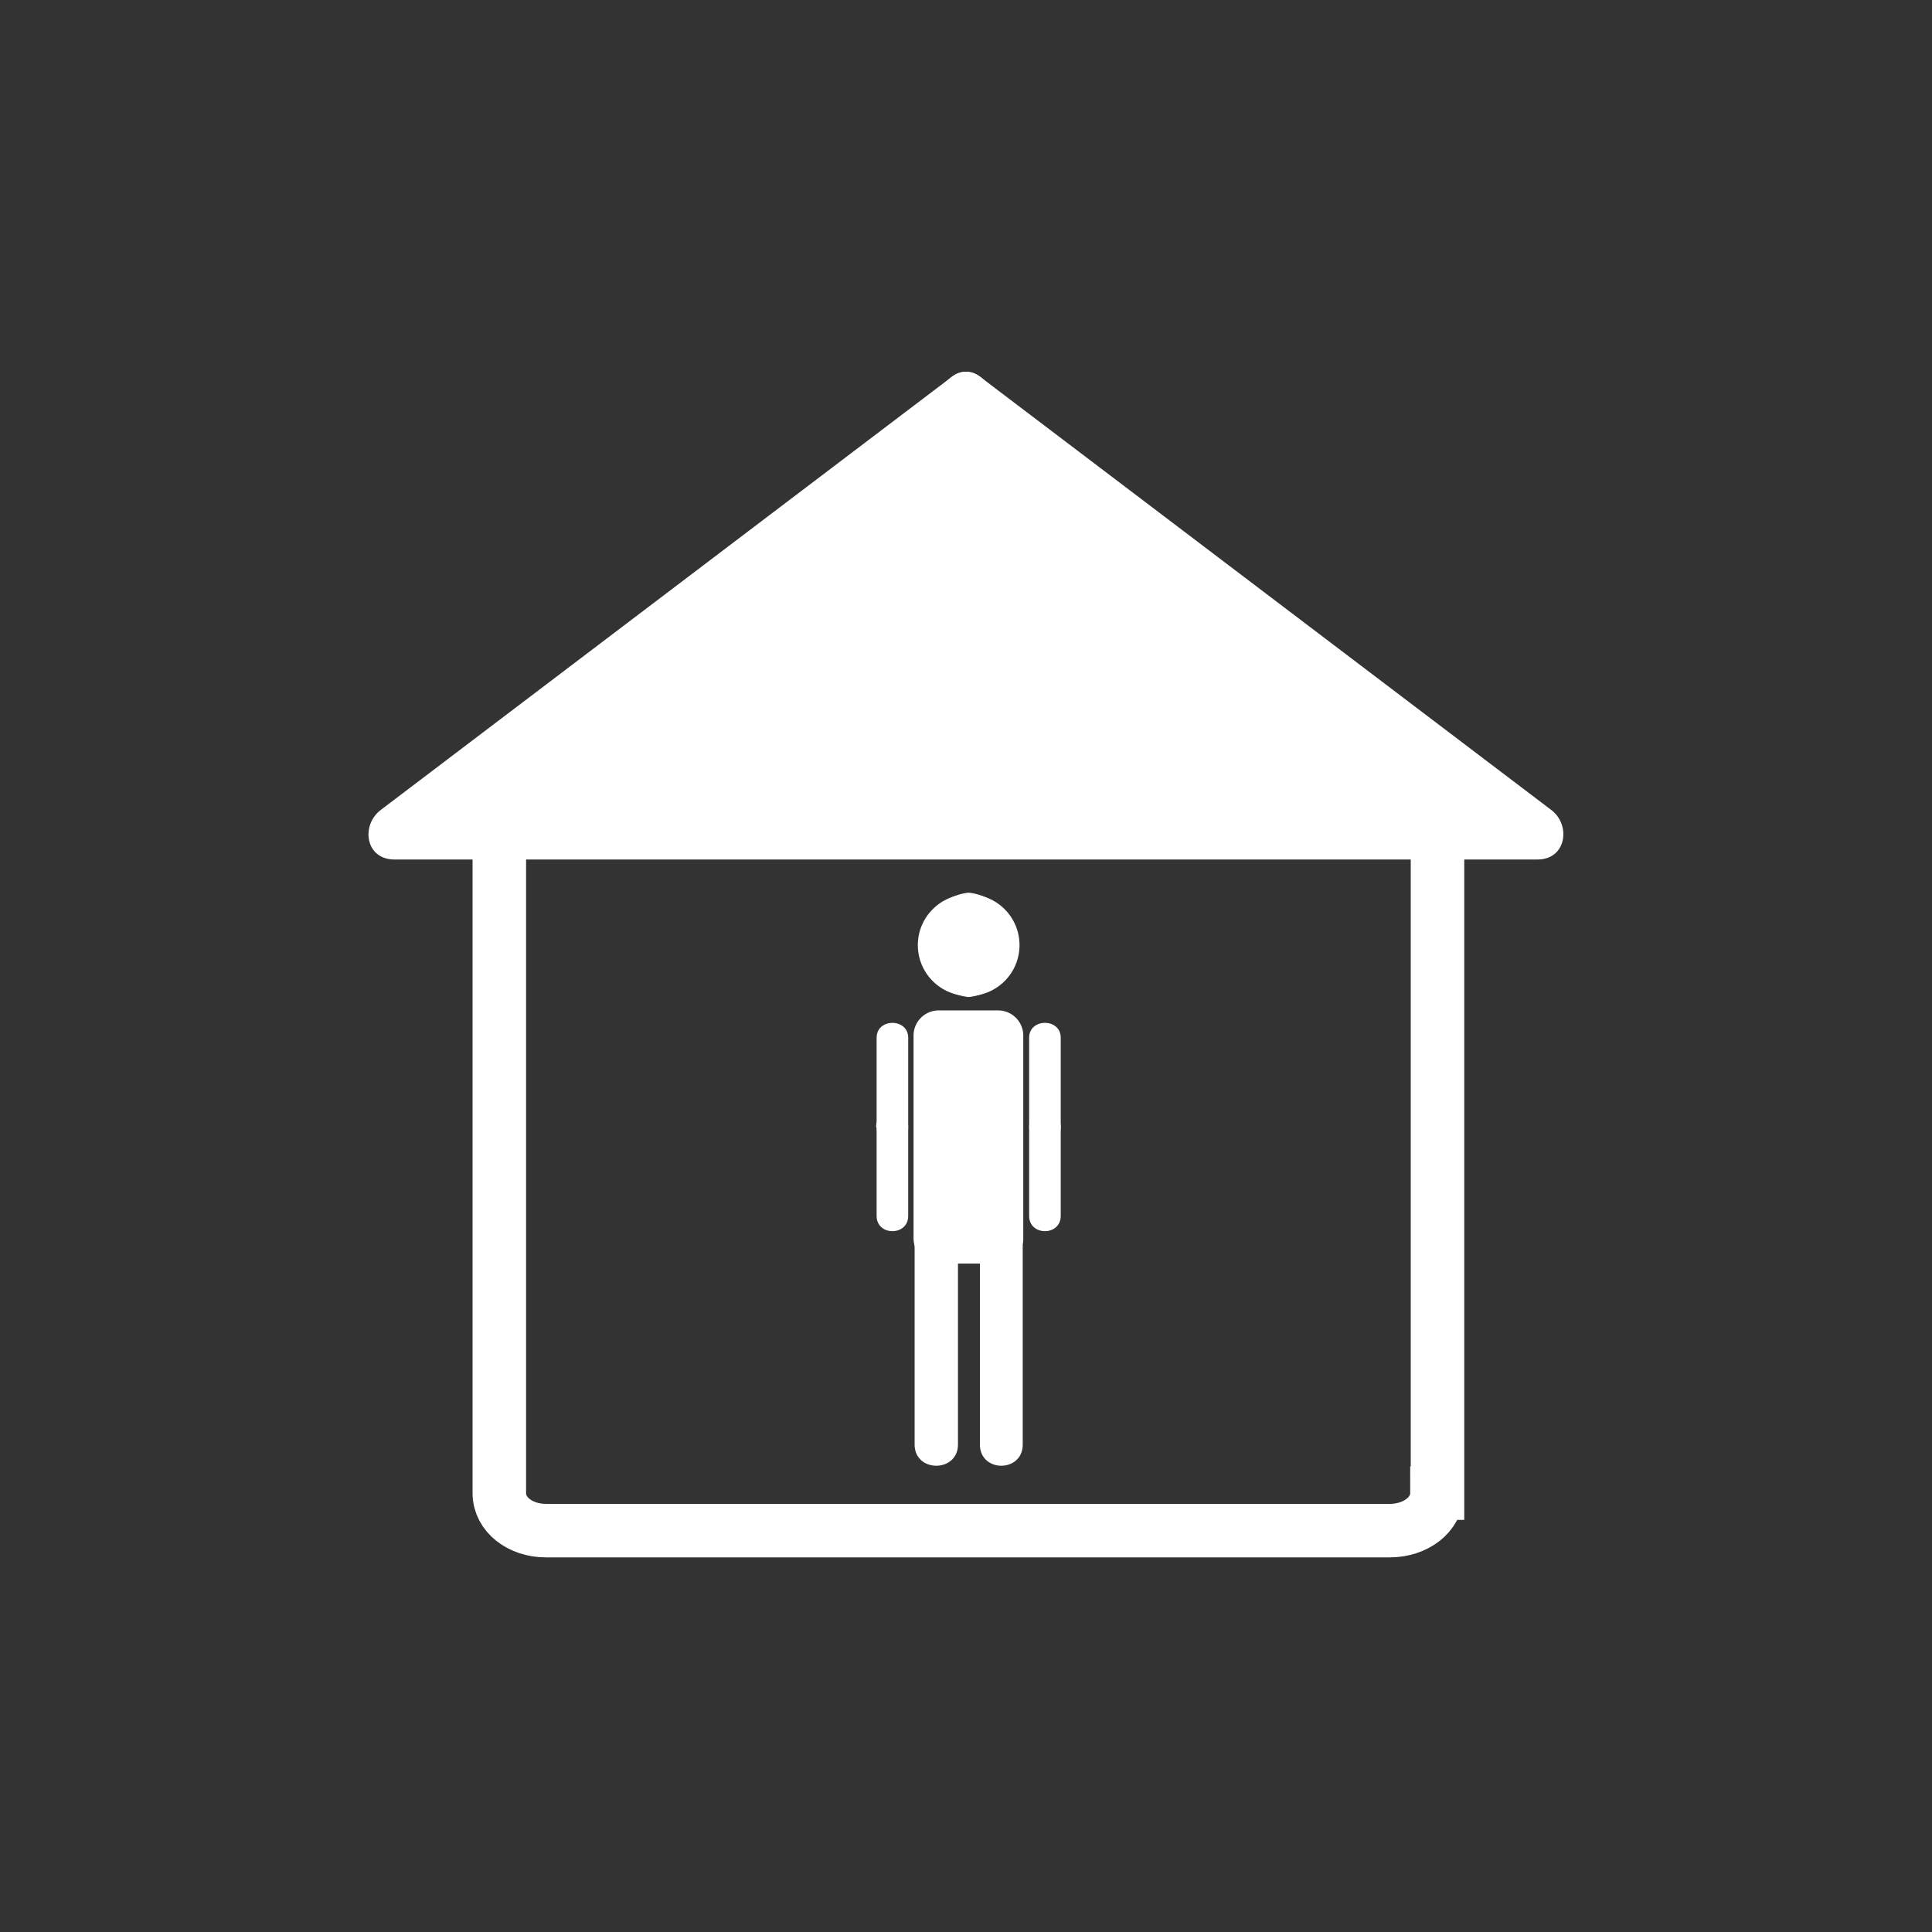 <svg xmlns="http://www.w3.org/2000/svg" width="361" height="361"><rect width="100%" height="100%" fill="#333333" stroke="none"/><path fill="#fff" d="M180.7 155.6l-.2-81 106.8 81z"/><path d="M185.7 155.6l-.2-81-7.5 4.3 106.7 81 2.6-9.3H180.7c-6.4 0-6.4 10 0 10h106.6c5.4 0 6.3-6.5 2.5-9.3L183 70.3c-3.1-2.4-7.5.8-7.5 4.3l.2 81c0 6.4 10 6.4 10 0z" fill="#fff"/><g fill="#fff"><path d="M180.3 155.6l.2-81-106.8 81z"/><path d="M185.3 155.6l.2-81c0-3.5-4.4-6.7-7.5-4.3l-106.8 81c-3.8 2.8-3 9.3 2.5 9.3h106.5c6.5 0 6.5-10 0-10H73.8l2.5 9.3 106.8-81-7.5-4.3-.2 81c0 6.4 10 6.4 10 0z"/></g><path d="M268.5 279c0 4-4 7-8.8 7H102c-4.8 0-8.7-3-8.7-7V149.6c0-4 175.3-4 175.3 0V279z" fill="none" stroke="#fff" stroke-width="10" stroke-miterlimit="10"/><g fill="#fff"><circle cx="181" cy="176.6" r="9.5"/><path d="M181 186.3a9.8 9.8 0 0 1 0-19.5 9.8 9.8 0 0 1 0 19.5zm0-19a9.3 9.3 0 0 0 0 18.6 9.3 9.3 0 0 0 0-18.6zm-10.1 63.4v39.2c0 5.3 8.1 5.3 8.1 0v-39.2c0-5.3-8.1-5.3-8.1 0zm12.2 0v39.2c0 5.3 8 5.3 8 0v-39.2c0-5.3-8-5.3-8 0z"/><path d="M191.2 231.4a4.7 4.7 0 0 1-4.7 4.7h-11a4.7 4.7 0 0 1-4.8-4.7v-38a4.7 4.7 0 0 1 4.8-4.6h11a4.7 4.7 0 0 1 4.7 4.7v37.9zm1.1-37.5v16.7c0 3.8 5.9 3.8 5.9 0v-16.7c0-3.7-5.9-3.7-5.9 0z"/><path d="M192.3 210.6v16.6c0 3.8 5.9 3.8 5.9 0v-16.6c0-3.8-5.9-3.8-5.9 0zm-28.5-16.7v16.7c0 3.8 5.9 3.8 5.9 0v-16.7c0-3.7-5.9-3.7-5.9 0z"/><path d="M163.8 210.6v16.6c0 3.8 5.9 3.8 5.9 0v-16.6c0-3.8-6-3.8-6 0z"/></g></svg>